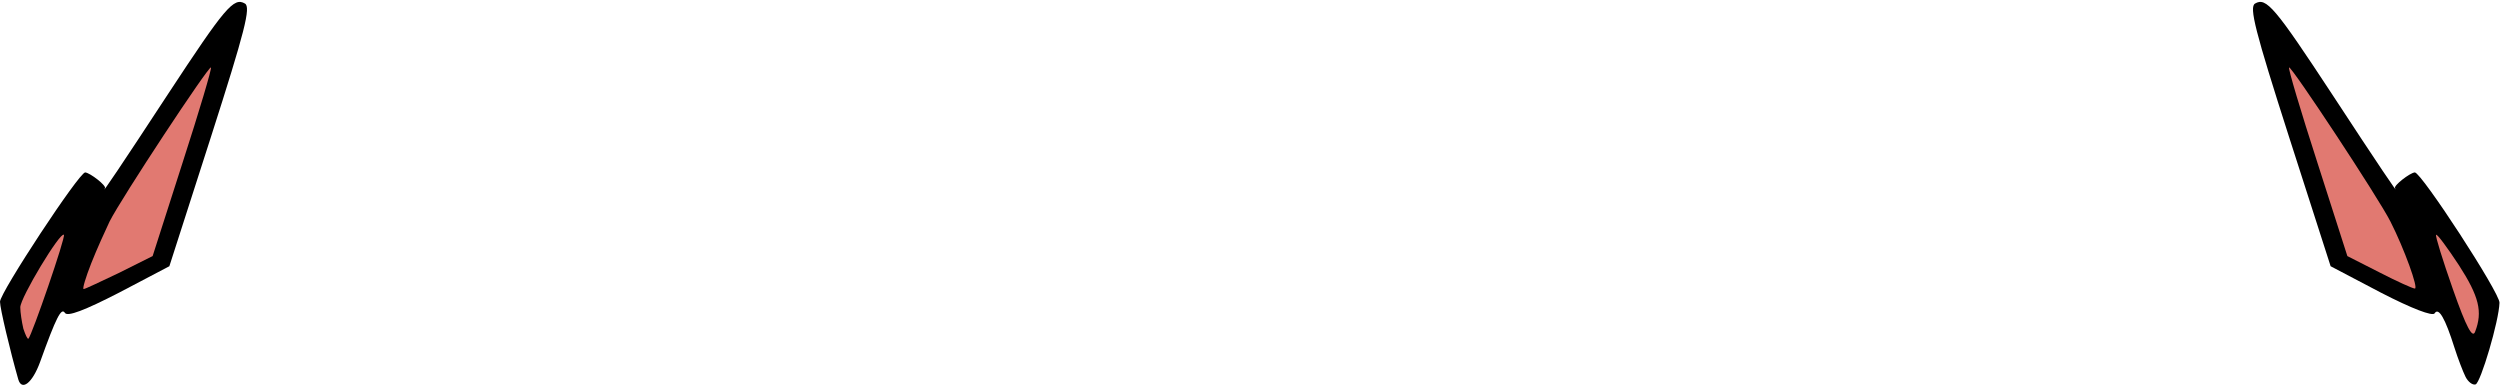 <svg class="img-fluid" id="outputsvg" xmlns="http://www.w3.org/2000/svg" style="transform: none; transform-origin: 50% 50% 0px; cursor: move; transition: none 0s ease 0s;" width="493" height="76" viewBox="0 0 4930 760">
    <g id="l71BfmA5IV8NbrUhnSRQEuI" fill="rgb(0,0,0)" style="transform: none;">
        <g>
            <path id="pM7CX1sxM" d="M36 748 c-16 -56 -36 -140 -36 -153 0 -18 156 -255 168 -255 10 1 42 26 39 31 -9 16 33 -46 124 -185 113 -172 130 -192 152 -179 12 7 0 54 -67 263 l-82 255 -99 52 c-68 35 -102 48 -107 40 -7 -11 -17 8 -49 97 -15 41 -36 58 -43 34z m248 -316 c22 -63 20 -64 -14 -7 -33 56 -36 67 -16 59 8 -3 22 -26 30 -52z"></path>
            <path id="pnu6t9qpy" d="M4862 743 c-5 -10 -15 -36 -22 -58 -18 -57 -31 -80 -39 -67 -4 6 -44 -9 -106 -41 l-99 -52 -82 -255 c-67 -209 -79 -256 -67 -263 22 -13 39 7 152 179 91 139 133 201 124 185 -3 -5 29 -30 39 -31 13 0 168 238 167 257 -1 36 -37 157 -47 161 -6 2 -15 -5 -20 -15z m-201 -315 c-17 -29 -31 -50 -31 -47 0 17 32 94 43 101 22 14 19 -1 -12 -54z"></path>
        </g>
    </g>
    <g id="l7Yk0Y3X1o2fCa3pnoQH6O" fill="rgb(225,121,113)" style="transform: none;">
        <g>
            <path id="pmaUe4BAD" d="M46 648 c-3 -13 -6 -32 -6 -42 0 -19 79 -150 86 -143 4 4 -63 198 -70 205 -2 1 -6 -8 -10 -20z"></path>
            <path id="pkyHGP5rT" d="M4837 570 c-20 -57 -35 -105 -33 -107 2 -2 22 25 45 60 40 62 47 92 32 131 -5 14 -17 -7 -44 -84z"></path>
            <path id="pT36t8qjJ" d="M180 519 c11 -28 28 -65 36 -82 23 -46 196 -308 200 -304 2 2 -23 86 -56 188 l-59 184 -66 33 c-36 17 -67 32 -70 32 -3 0 4 -23 15 -51z"></path>
            <path id="p11fGm6Wdo" d="M4692 537 l-63 -32 -59 -184 c-33 -102 -58 -186 -56 -188 4 -4 177 258 200 304 27 53 56 133 48 132 -4 0 -35 -14 -70 -32z"></path>
        </g>
    </g>
</svg>